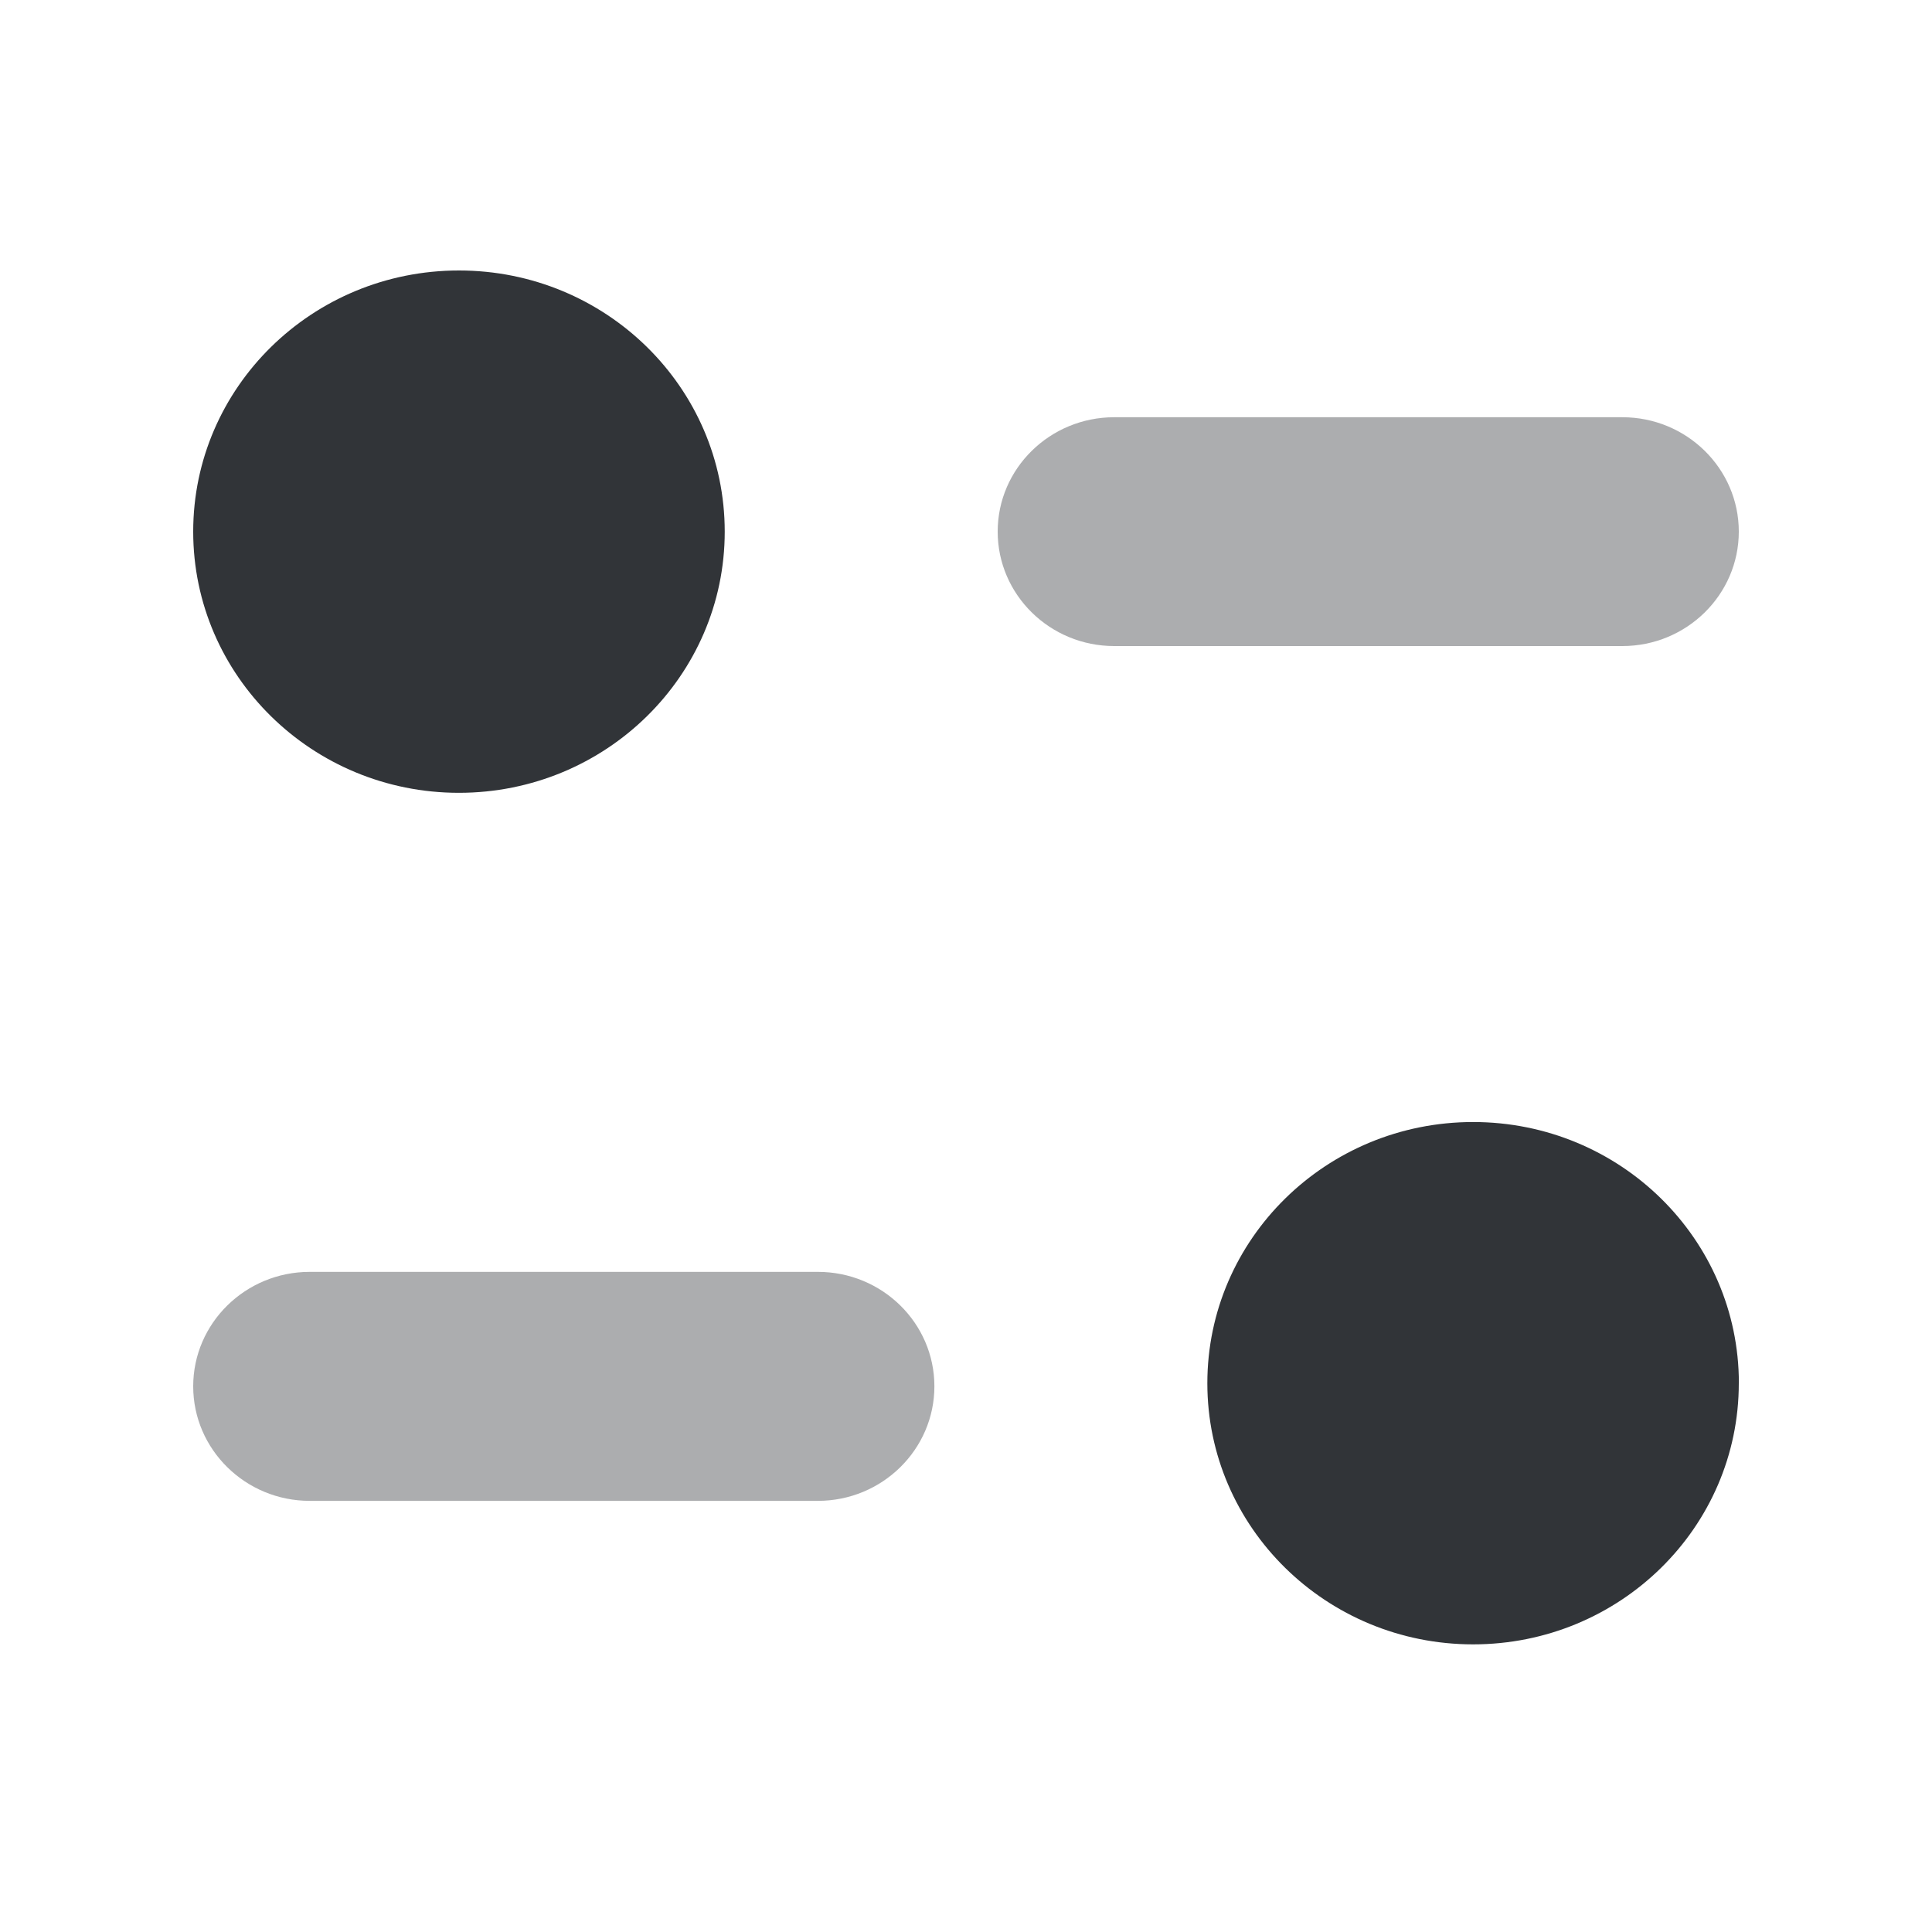 <svg width="25" height="25" fill="none" xmlns="http://www.w3.org/2000/svg"><path opacity=".4" d="M10.583 16.458H4.008c-.832 0-1.508.664-1.508 1.481 0 .817.676 1.482 1.508 1.482h6.575c.832 0 1.508-.665 1.508-1.482s-.675-1.481-1.508-1.481zM22.5 6.879c0-.817-.676-1.48-1.507-1.48h-6.575c-.832 0-1.508.663-1.508 1.48s.676 1.481 1.508 1.481h6.575c.831 0 1.507-.664 1.507-1.481z" fill="#313438"/><path d="M9.378 6.879c0 1.866-1.54 3.38-3.44 3.38-1.898 0-3.438-1.514-3.438-3.38C2.5 5.013 4.04 3.5 5.939 3.5c1.9 0 3.439 1.513 3.439 3.379zM22.5 17.9c0 1.865-1.538 3.378-3.438 3.378-1.899 0-3.439-1.513-3.439-3.379 0-1.867 1.54-3.38 3.439-3.38 1.9 0 3.439 1.513 3.439 3.38z" fill="#313438"/></svg>